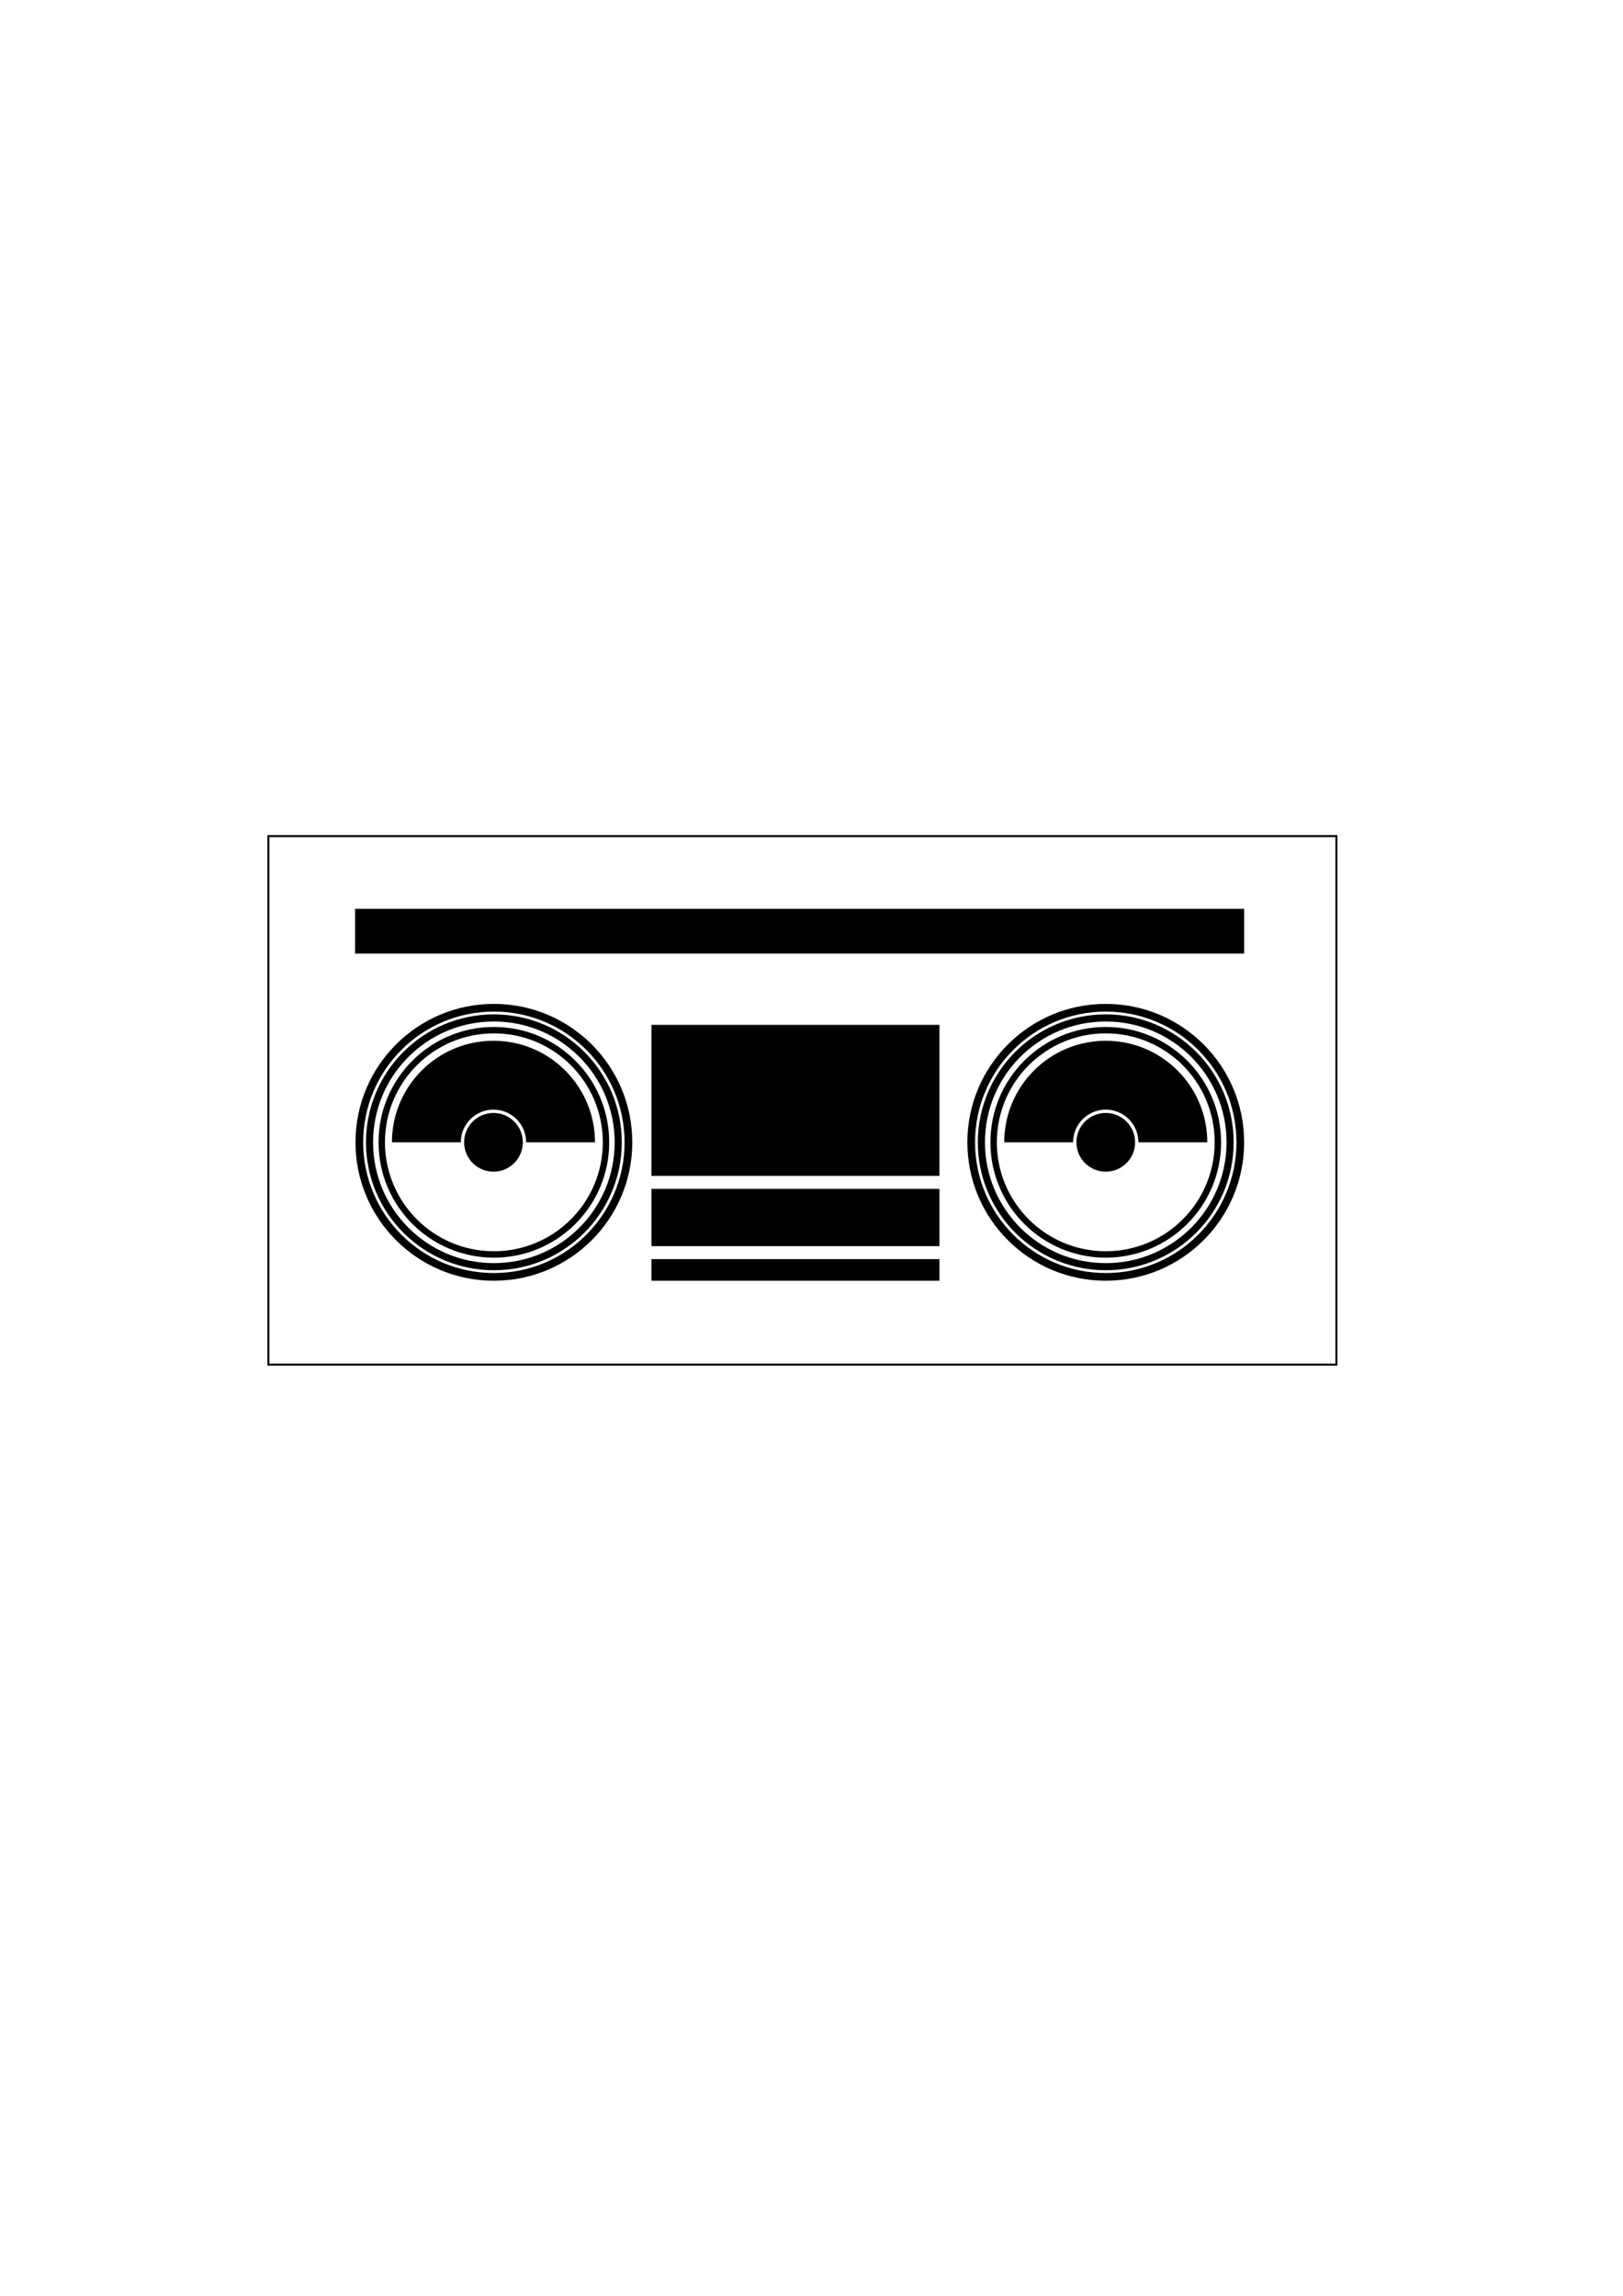 <?xml version="1.0" encoding="UTF-8" standalone="no"?>
<!-- Created with Inkscape (http://www.inkscape.org/) -->

<svg
   width="210mm"
   height="297mm"
   viewBox="0 0 210 297"
   version="1.1"
   id="svg1"
   inkscape:version="1.3.2 (091e20e, 2023-11-25, custom)"
   sodipodi:docname="drawing.svg"
   xmlns:inkscape="http://www.inkscape.org/namespaces/inkscape"
   xmlns:sodipodi="http://sodipodi.sourceforge.net/DTD/sodipodi-0.dtd"
   xmlns="http://www.w3.org/2000/svg"
   xmlns:svg="http://www.w3.org/2000/svg">
  <sodipodi:namedview
     id="namedview1"
     pagecolor="#ffffff"
     bordercolor="#000000"
     borderopacity="0.25"
     inkscape:showpageshadow="2"
     inkscape:pageopacity="0.0"
     inkscape:pagecheckerboard="0"
     inkscape:deskcolor="#d1d1d1"
     inkscape:document-units="mm"
     inkscape:zoom="0.73139029"
     inkscape:cx="426.58483"
     inkscape:cy="435.47201"
     inkscape:window-width="1920"
     inkscape:window-height="1017"
     inkscape:window-x="-8"
     inkscape:window-y="-8"
     inkscape:window-maximized="1"
     inkscape:current-layer="layer1" />
  <defs
     id="defs1" />
  <g
     inkscape:label="Layer 1"
     inkscape:groupmode="layer"
     id="layer1">
    <rect
       style="fill:#000000;stroke-width:0.265"
       id="rect1"
       width="37.261"
       height="19.535"
       x="84.289"
       y="132.583" />
    <rect
       style="fill:none;stroke:#000000;stroke-width:0.265"
       id="rect2"
       width="138.19"
       height="68.371"
       x="34.728"
       y="108.164" />
    <rect
       style="fill:#000000;stroke:none;stroke-width:0.265"
       id="rect3"
       width="115.038"
       height="5.788"
       x="45.943"
       y="117.57" />
    <rect
       style="fill:#000000;stroke-width:0.163"
       id="rect4"
       width="37.261"
       height="7.413"
       x="84.289"
       y="153.797" />
    <rect
       style="fill:#000000;stroke-width:0.1"
       id="rect5"
       width="37.261"
       height="2.795"
       x="84.289"
       y="162.888" />
    <circle
       style="fill:#000000;stroke-width:0.056"
       id="circle7"
       cx="63.85"
       cy="147.776"
       r="3.798" />
    <circle
       style="fill:#000000;stroke-width:0.056"
       id="circle8"
       cx="143.074"
       cy="147.776"
       r="3.798" />
    <path
       id="circle9"
       style="fill:#000000;stroke-width:0.2"
       d="m 63.849,134.64 c -7.255,1.1e-4 -13.136,5.882 -13.136,13.137 h 8.909 c -9.5e-5,-2.335 1.893,-4.228 4.228,-4.228 2.335,-9e-5 4.228,1.893 4.228,4.228 h 8.909 c 1.75e-4,-7.255 -5.882,-13.137 -13.137,-13.137 z" />
    <path
       id="path12"
       style="fill:#000000;stroke-width:0.2"
       d="m 143.073,134.64 c -7.255,1.1e-4 -13.136,5.882 -13.136,13.137 h 8.909 c -1e-4,-2.335 1.893,-4.228 4.228,-4.228 2.335,-9e-5 4.228,1.893 4.228,4.228 h 8.909 c 1.8e-4,-7.255 -5.882,-13.137 -13.137,-13.137 z" />
    <g
       id="g14">
      <path
         id="circle1"
         style="fill:#000000;stroke-width:0.265"
         d="m 143.073,129.87 c -9.89,2.3e-4 -17.906,8.017 -17.906,17.907 -6e-5,9.89 8.017,17.907 17.906,17.907 9.89,5e-5 17.907,-8.017 17.907,-17.907 6e-5,-9.89 -8.017,-17.907 -17.907,-17.907 z m -6e-5,0.995 c 9.34,-2.2e-4 16.912,7.571 16.912,16.912 -1.4e-4,9.34 -7.572,16.912 -16.912,16.912 -9.34,-1.3e-4 -16.912,-7.572 -16.912,-16.912 1.4e-4,-9.34 7.572,-16.912 16.912,-16.912 z"
         sodipodi:nodetypes="cccccccccc" />
      <path
         id="path13"
         style="fill:#000000;stroke-width:0.245"
         d="m 143.073,131.226 c -9.14,2.1e-4 -16.55,7.41 -16.55,16.55 -6e-5,9.14 7.41,16.55 16.55,16.55 9.141,5e-5 16.55,-7.41 16.55,-16.55 6e-5,-9.141 -7.41,-16.55 -16.55,-16.55 z m -6e-5,0.92 c 8.633,-2e-4 15.631,6.998 15.631,15.631 -1.3e-4,8.633 -6.998,15.631 -15.631,15.631 -8.633,-1.2e-4 -15.63,-6.998 -15.631,-15.631 1.3e-4,-8.633 6.998,-15.63 15.631,-15.631 z"
         sodipodi:nodetypes="cccccccccc" />
      <path
         id="path14"
         style="fill:#000000;stroke-width:0.22"
         d="m 143.073,132.854 c -8.241,1.9e-4 -14.922,6.681 -14.922,14.922 -6e-5,8.241 6.681,14.922 14.922,14.922 8.241,4e-5 14.922,-6.681 14.922,-14.922 6e-5,-8.241 -6.681,-14.922 -14.922,-14.922 z m -5e-5,0.829 c 7.784,-1.8e-4 14.094,6.31 14.094,14.093 -1.2e-4,7.784 -6.31,14.093 -14.094,14.093 -7.783,-1.1e-4 -14.093,-6.31 -14.093,-14.093 1.2e-4,-7.783 6.31,-14.093 14.093,-14.093 z"
         sodipodi:nodetypes="cccccccccc" />
    </g>
    <g
       id="g17"
       transform="translate(-79.17,-3.6000977e-5)">
      <path
         id="path15"
         style="fill:#000000;stroke-width:0.265"
         d="m 143.073,129.87 c -9.89,2.3e-4 -17.906,8.017 -17.906,17.907 -6e-5,9.89 8.017,17.907 17.906,17.907 9.89,5e-5 17.907,-8.017 17.907,-17.907 6e-5,-9.89 -8.017,-17.907 -17.907,-17.907 z m -6e-5,0.995 c 9.34,-2.2e-4 16.912,7.571 16.912,16.912 -1.4e-4,9.34 -7.572,16.912 -16.912,16.912 -9.34,-1.3e-4 -16.912,-7.572 -16.912,-16.912 1.4e-4,-9.34 7.572,-16.912 16.912,-16.912 z"
         sodipodi:nodetypes="cccccccccc" />
      <path
         id="path16"
         style="fill:#000000;stroke-width:0.245"
         d="m 143.073,131.226 c -9.14,2.1e-4 -16.55,7.41 -16.55,16.55 -6e-5,9.14 7.41,16.55 16.55,16.55 9.141,5e-5 16.55,-7.41 16.55,-16.55 6e-5,-9.141 -7.41,-16.55 -16.55,-16.55 z m -6e-5,0.92 c 8.633,-2e-4 15.631,6.998 15.631,15.631 -1.3e-4,8.633 -6.998,15.631 -15.631,15.631 -8.633,-1.2e-4 -15.63,-6.998 -15.631,-15.631 1.3e-4,-8.633 6.998,-15.63 15.631,-15.631 z"
         sodipodi:nodetypes="cccccccccc" />
      <path
         id="path17"
         style="fill:#000000;stroke-width:0.22"
         d="m 143.073,132.854 c -8.241,1.9e-4 -14.922,6.681 -14.922,14.922 -6e-5,8.241 6.681,14.922 14.922,14.922 8.241,4e-5 14.922,-6.681 14.922,-14.922 6e-5,-8.241 -6.681,-14.922 -14.922,-14.922 z m -5e-5,0.829 c 7.784,-1.8e-4 14.094,6.31 14.094,14.093 -1.2e-4,7.784 -6.31,14.093 -14.094,14.093 -7.783,-1.1e-4 -14.093,-6.31 -14.093,-14.093 1.2e-4,-7.783 6.31,-14.093 14.093,-14.093 z"
         sodipodi:nodetypes="cccccccccc" />
    </g>
  </g>
</svg>
